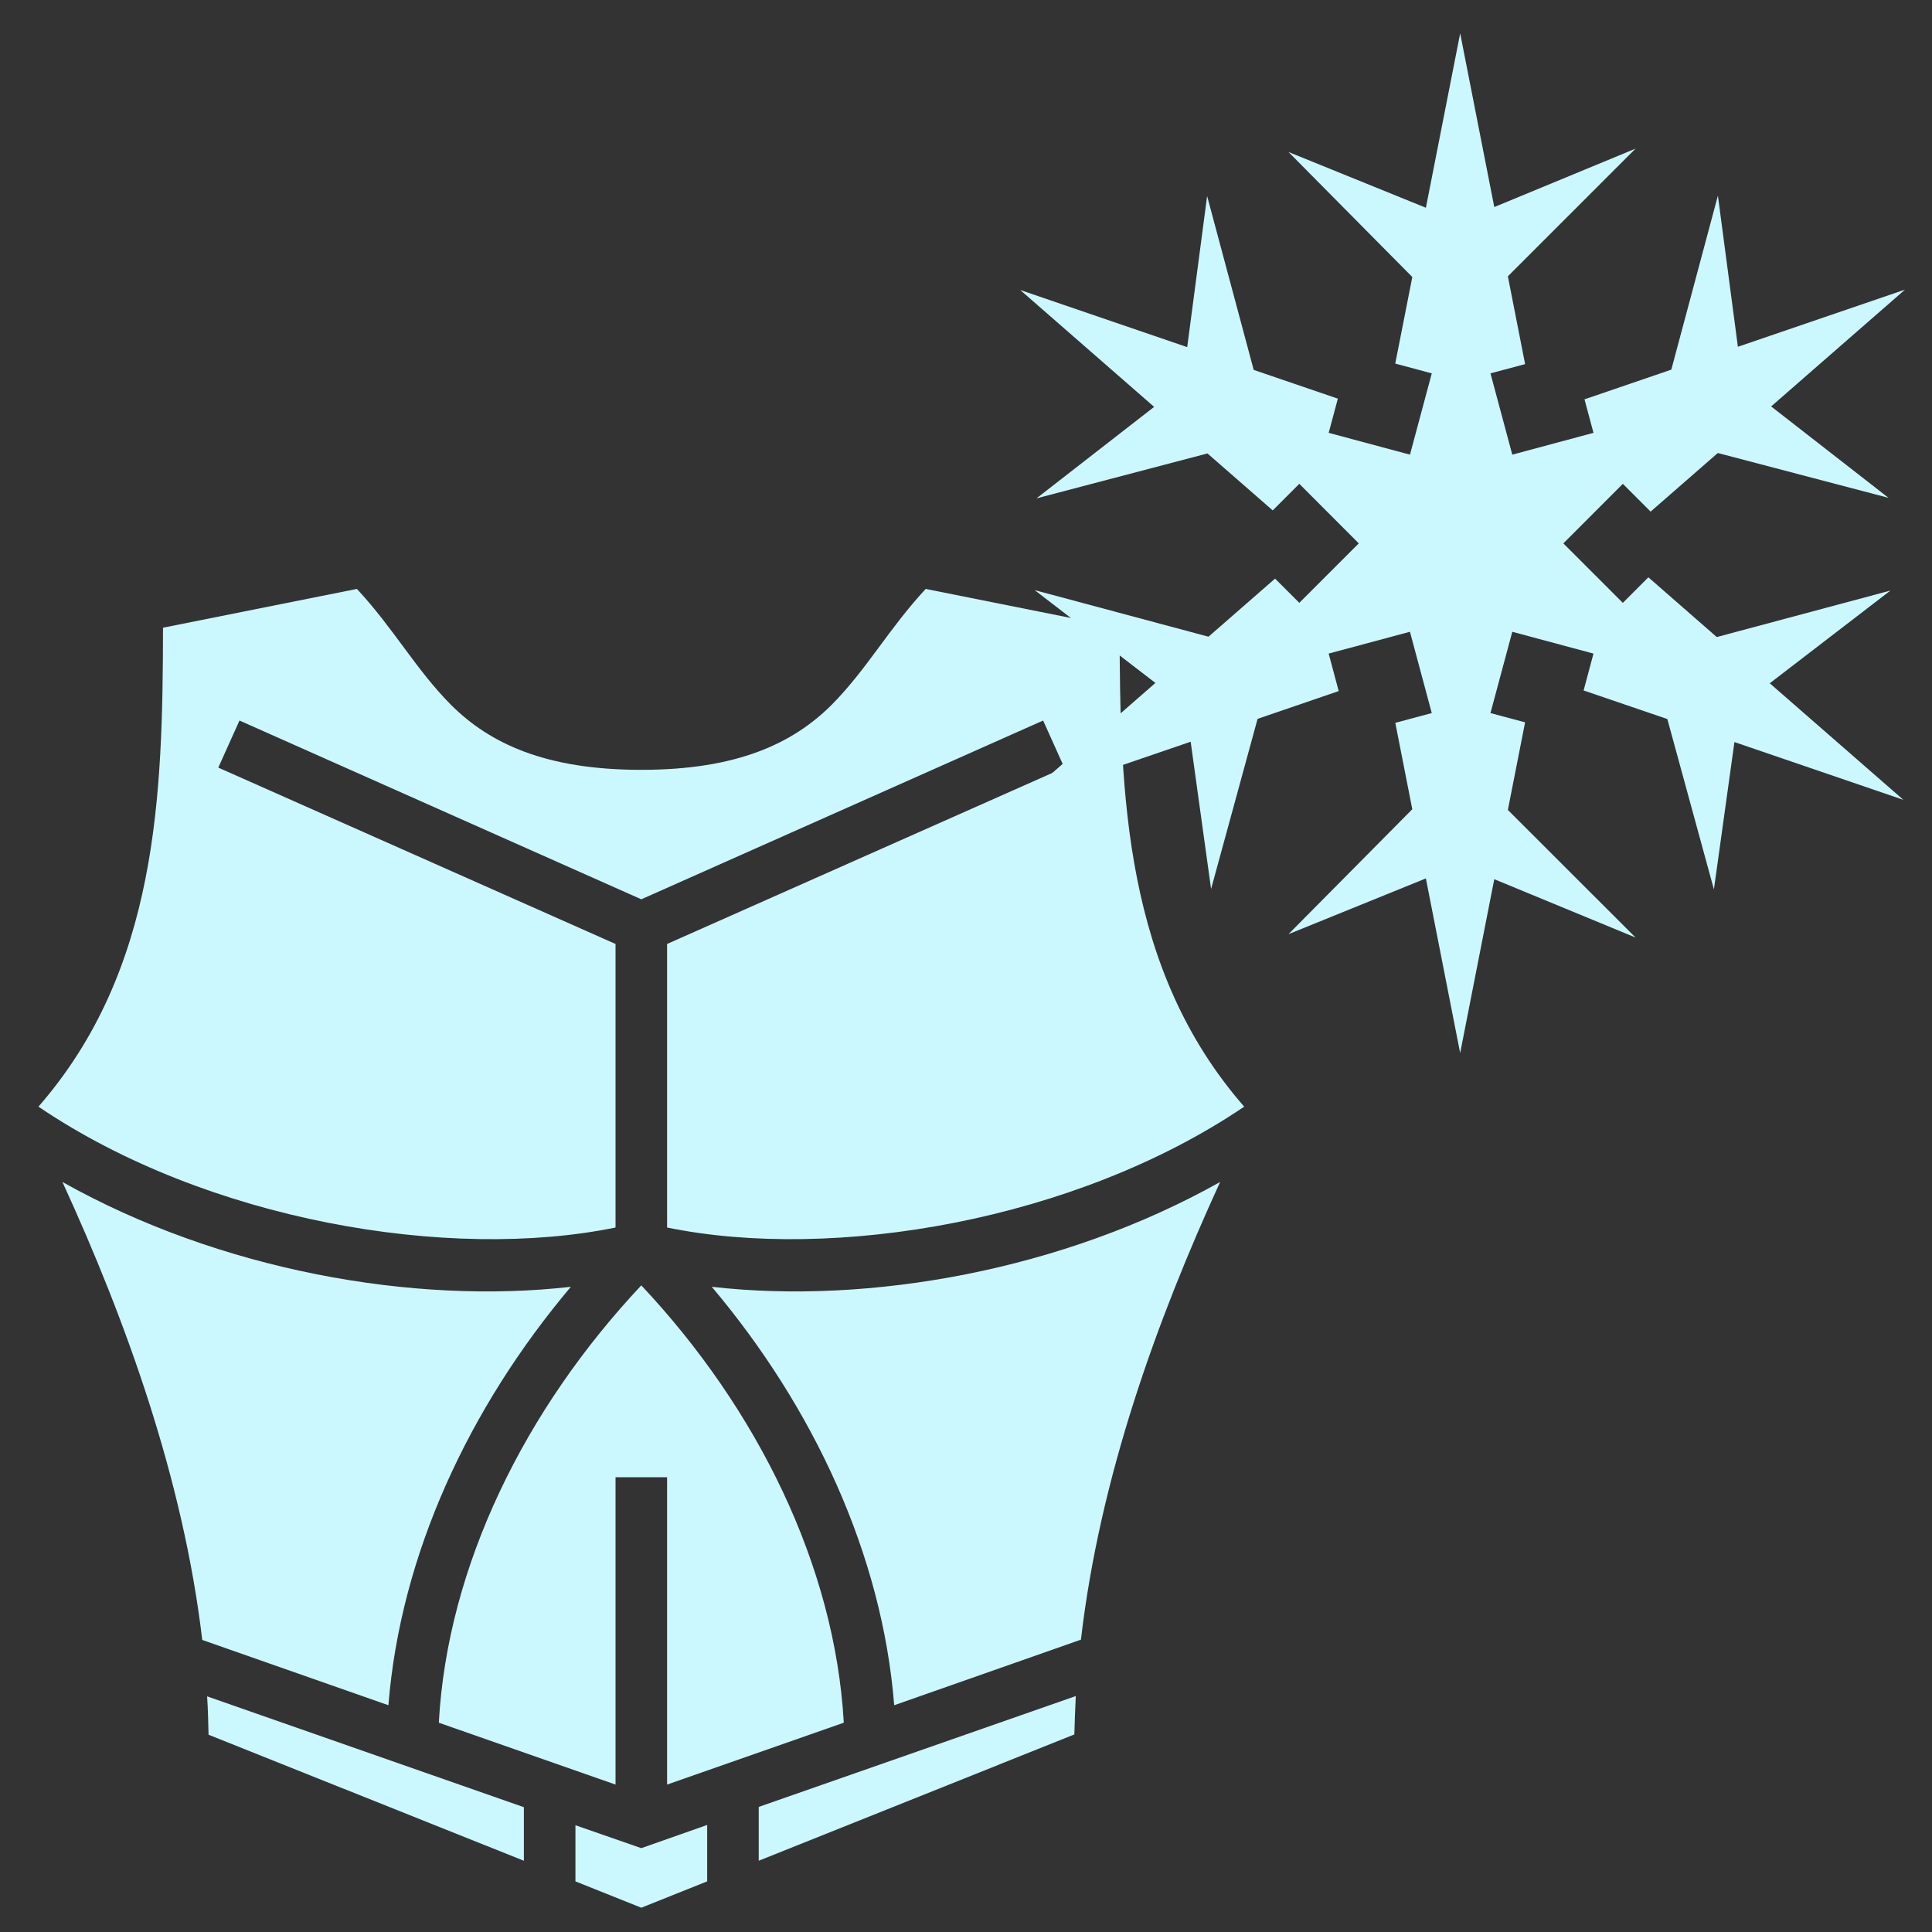 <?xml version="1.0" encoding="UTF-8" standalone="no"?>
<svg
   xmlns:dc="http://purl.org/dc/elements/1.1/"
   xmlns:cc="http://creativecommons.org/ns#"
   xmlns:rdf="http://www.w3.org/1999/02/22-rdf-syntax-ns#"
   xmlns:svg="http://www.w3.org/2000/svg"
   xmlns="http://www.w3.org/2000/svg"
   xmlns:sodipodi="http://sodipodi.sourceforge.net/DTD/sodipodi-0.dtd"
   xmlns:inkscape="http://www.inkscape.org/namespaces/inkscape"
   style="height: 512px; width: 512px;"
   viewBox="0 0 512 512"
   version="1.1"
   id="svg6"
   sodipodi:docname="ice-armor.svg"
   inkscape:version="0.92.3 (2405546, 2018-03-11)"
   inkscape:export-filename="D:\Varie\SlothMachine\Game\Assets\Resources\UI\Upgrades\12.png"
   inkscape:export-xdpi="300"
   inkscape:export-ydpi="300">
  <rect x="0" y="0" width="512" height="512" fill="#333333" stroke="none"/>
  <defs
     id="defs10" />
  <sodipodi:namedview
     pagecolor="#ffffff"
     bordercolor="#666666"
     borderopacity="1"
     objecttolerance="10"
     gridtolerance="10"
     guidetolerance="10"
     inkscape:pageopacity="0"
     inkscape:pageshadow="2"
     inkscape:window-width="640"
     inkscape:window-height="480"
     id="namedview8"
     showgrid="false"
     inkscape:zoom="0.87792969"
     inkscape:cx="107.73443"
     inkscape:cy="292.81292"
     inkscape:current-layer="svg6" />
  <g
     class=""
     style="fill:#cbf8ff;fill-opacity:1"
     transform="matrix(0.759,0,0,0.759,-24.351,136.465)"
     id="g4">
    <path
       d="M 156.7,25.83 89,39.38 C 88.9,97.95 87.26,158.7 45.51,206.6 104.4,246.5 189,260.7 247,248.8 v -99 L 108.3,88.22 115.7,71.78 256,134.2 396.3,71.78 403.7,88.22 265,149.8 v 99 c 58,11.9 142.6,-2.3 201.5,-42.2 C 424.7,158.7 423.1,97.95 423,39.38 L 355.3,25.83 C 342.4,39.71 334.7,53.98 322.4,66.36 308.9,79.78 289.5,89 256,89 222.5,89 203.1,79.78 189.6,66.36 177.3,53.98 169.6,39.71 156.7,25.83 Z M 53.88,232.9 C 75.96,281 96.07,336.6 102.7,392.8 l 65,22.8 c 4.2,-52.7 28.2,-104 63.7,-146.1 -55.1,6.3 -122.7,-5.8 -177.52,-36.6 z m 404.22,0 c -54.8,30.8 -122.4,42.9 -177.5,36.6 35.5,42.1 59.5,93.4 63.7,146.1 l 65.2,-22.9 c 6.6,-56.8 26.6,-111.8 48.6,-159.8 z M 256,269 c -40.5,43.1 -67.7,97.9 -70.7,152.7 L 247,443.3 V 336 h 18 v 107.3 l 61.7,-21.6 C 323.6,366.9 296.5,312.1 256,269 Z M 407.7,412.4 297,451.1 v 18.8 l 110.2,-44.1 c 0.1,-4.5 0.3,-8.9 0.5,-13.4 z m -303.3,0.1 c 0.3,4.5 0.4,8.9 0.5,13.4 l 110.1,44 v -18.7 z m 174.6,44.9 -23,8.1 -23,-8 v 19.6 l 23,9.2 23,-9.2 z"
       id="path2"
       style="fill:#cbf8ff;fill-opacity:1"
       inkscape:connector-curvature="0" />
  </g>
  <g
     transform="matrix(0.562,0,0,0.562,244.257,1.384)"
     class=""
     id="g4-9">
    <path
       d="m 253.92,13.243 16.085,81.934 66.624,-27.557 -60.215,60.215 8.125,41.394 -16.329,4.37 10.285,38.333 38.293,-10.289 -4.246,-15.799 40.945,-14.004 21.964,-82.052 9.428,71.274 78.79,-26.942 -63.114,55.07 55.356,43.109 -80.504,-21.146 -31.679,27.637 -13.103,-13.103 -28.047,28.086 28.047,28.047 12.042,-12.045 32.251,28.169 81.892,-21.926 -56.908,43.723 62.992,54.949 -79.648,-27.23 -9.675,69.479 -21.96,-80.34 -39.478,-13.471 4.655,-17.391 -38.294,-10.285 -10.287,38.332 16.329,4.368 -8.125,41.313 60.216,60.17 -66.624,-27.512 -16.085,81.973 -16.166,-82.343 -64.786,26.29 58.375,-58.907 -8.001,-40.745 17.188,-4.611 -10.287,-38.333 -38.332,10.287 4.734,17.679 -38.25,13.103 -21.924,80.22 -9.633,-69.44 -79.564,27.23 62.95,-54.949 -56.949,-43.763 81.973,21.964 31.392,-27.394 11.431,11.431 28.047,-28.045 -28.047,-28.086 -12.532,12.533 L 134.759,211.358 54.131,232.547 109.612,189.399 46.456,134.284 l 78.747,26.945 9.393,-71.235 21.96,81.973 39.682,13.552 -4.324,16.126 38.332,10.287 10.287,-38.335 -17.228,-4.611 8.042,-40.823 -58.377,-58.95 64.786,26.289 16.166,-82.261 z"
       id="path2-0"
       inkscape:connector-curvature="0"
       style="fill:#cbf8ff;fill-opacity:1;stroke-width:1.306"
       sodipodi:nodetypes="cccccccccccccccccccccccccccccccccccccccccccccccccccccccccccccccccccccccccc" />
  </g>
</svg>
